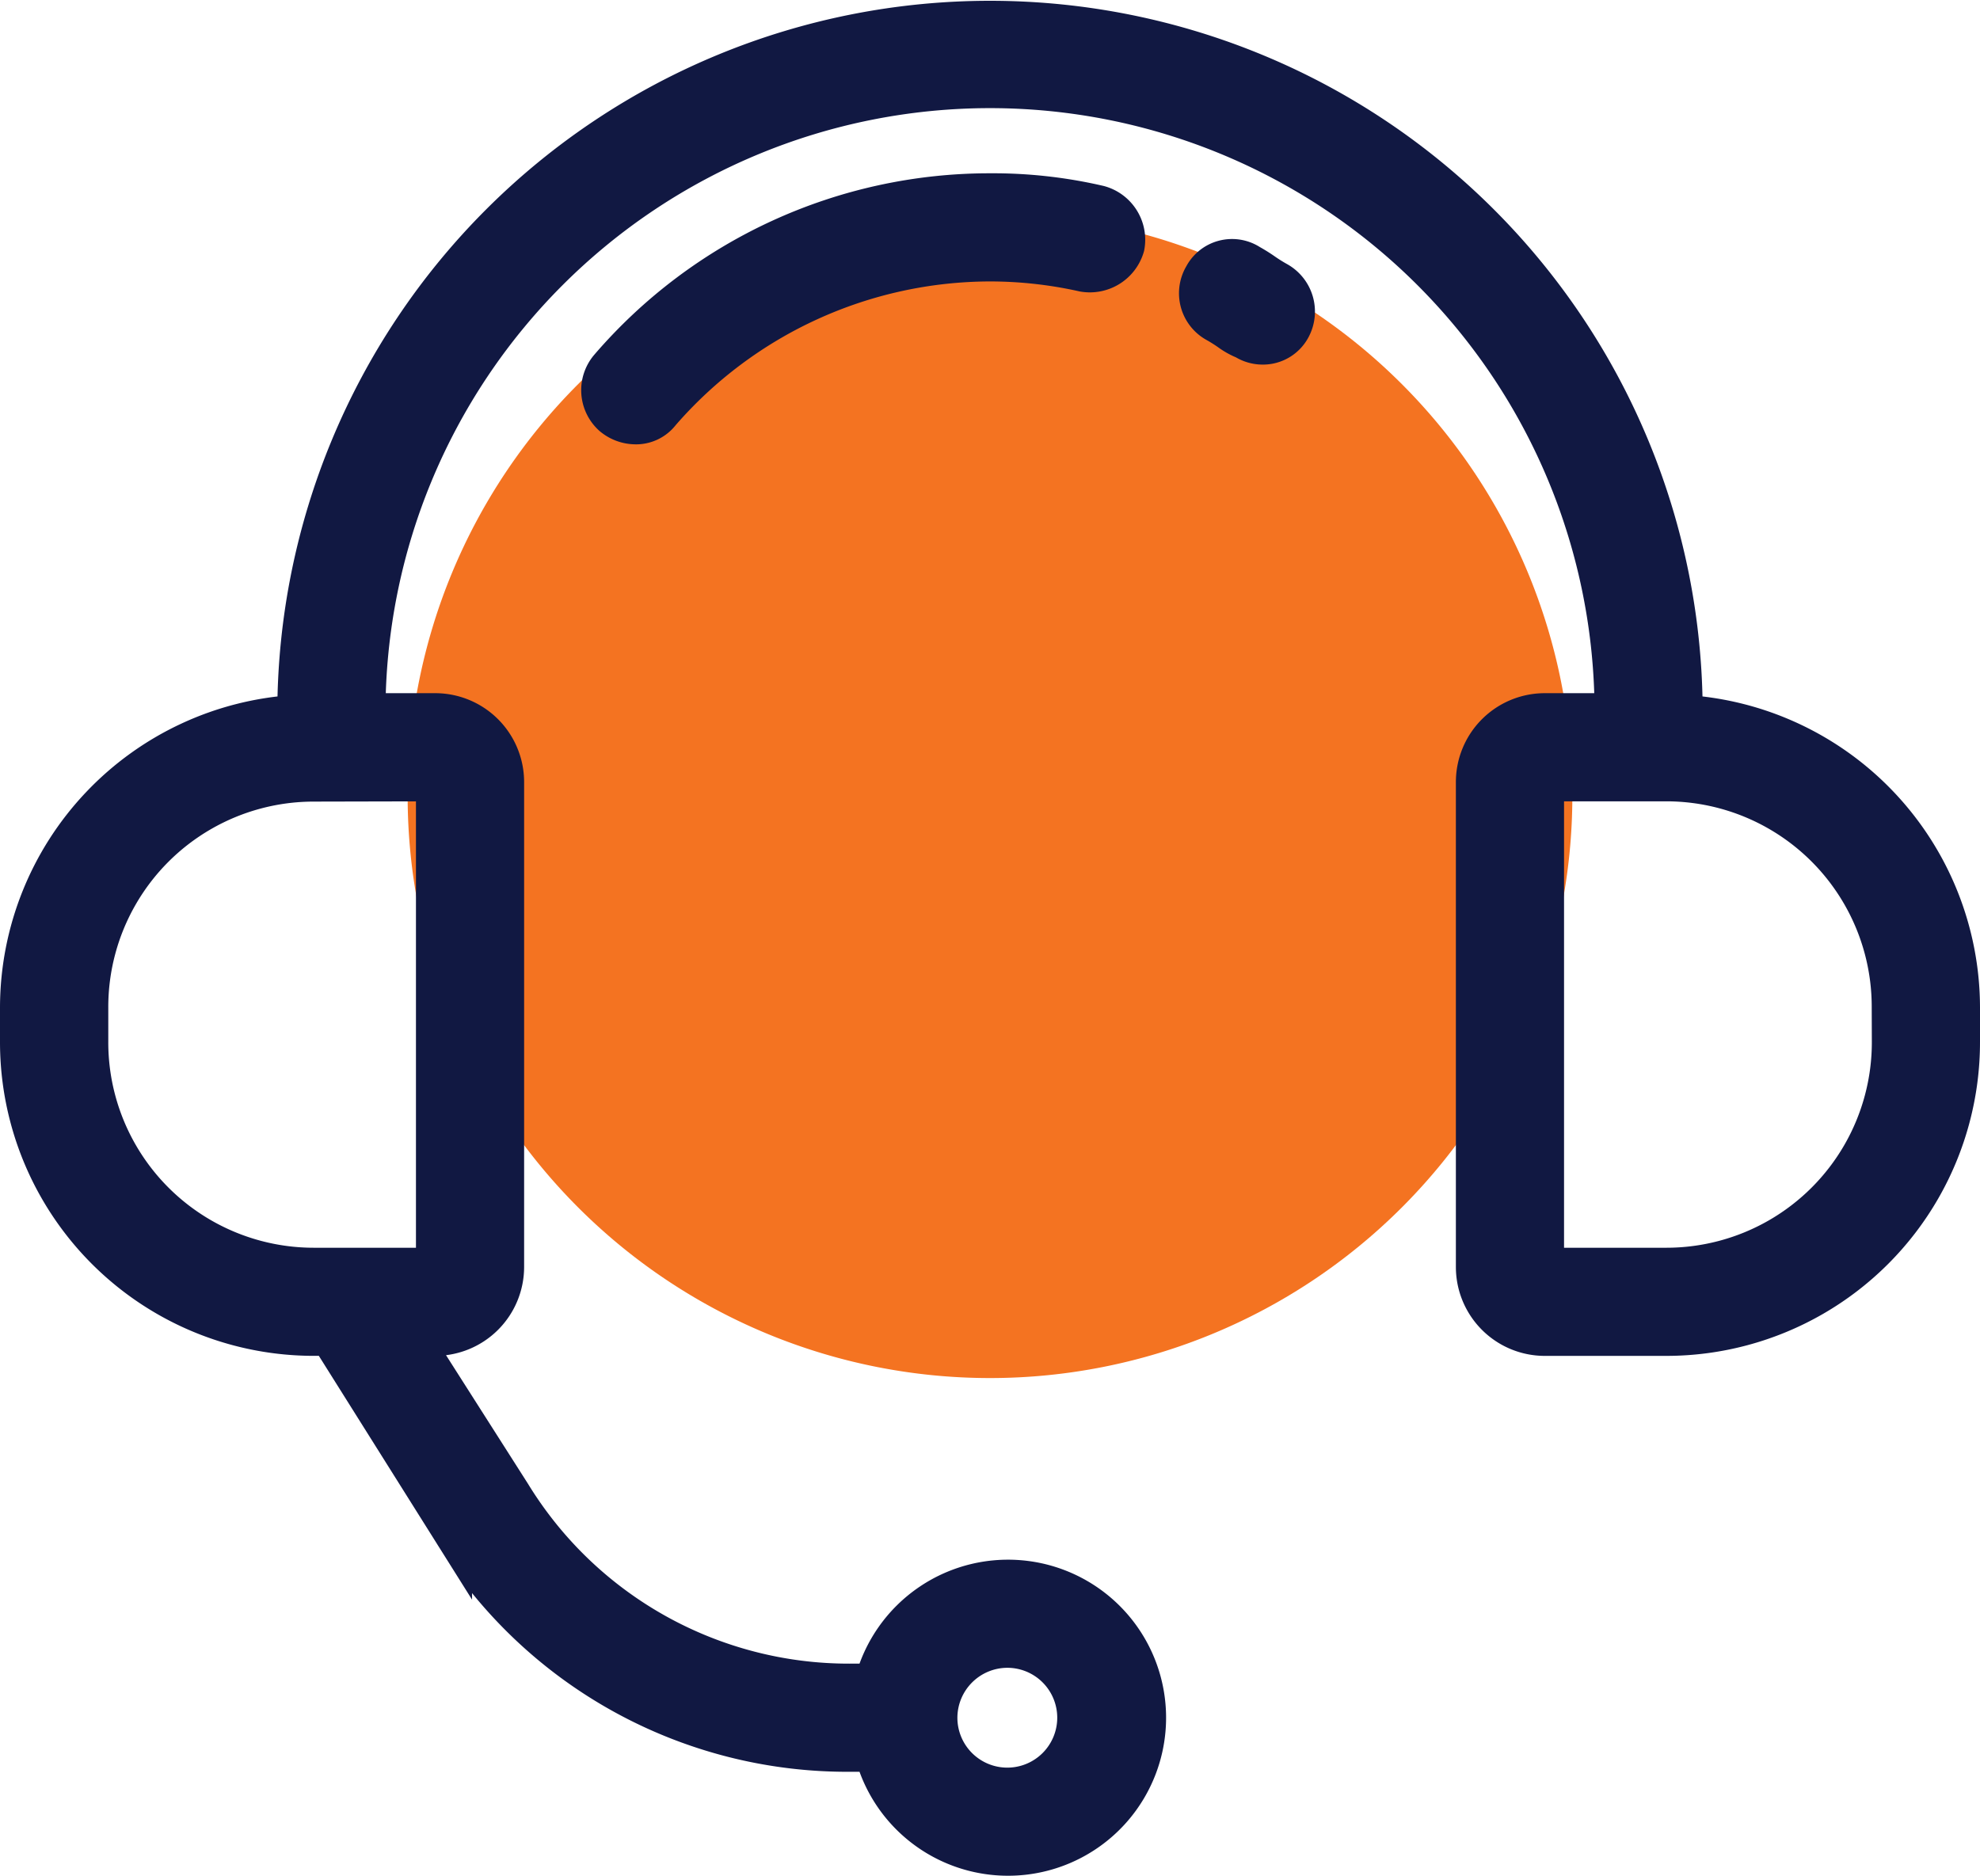 <svg xmlns="http://www.w3.org/2000/svg" width="51" height="48.321" viewBox="0 0 51 48.321">
  <g id="fea4" transform="translate(-325.5 -3794.5)">
    <path id="Path_859" data-name="Path 859" d="M15,0A15,15,0,1,1,0,15,15,15,0,0,1,15,0Z" transform="translate(336 3800)" fill="#f47321"/>
    <g id="support" transform="translate(326 3783)">
      <g id="Group_862" data-name="Group 862" transform="translate(0 12)">
        <g id="Group_861" data-name="Group 861">
          <path id="Path_739" data-name="Path 739" d="M42.857,29.9a17.857,17.857,0,1,0-35.714-.045V29.9A7.579,7.579,0,0,0,0,37.446v.893a7.583,7.583,0,0,0,7.589,7.589h.4l3.17,5.045a11.94,11.94,0,0,0,10.223,5.67h.625a3.571,3.571,0,1,0,0-1.786h-.625a10.186,10.186,0,0,1-8.705-4.866l-2.589-4.063h.625A1.791,1.791,0,0,0,12.5,44.143v-12.5a1.791,1.791,0,0,0-1.786-1.786H8.929a16.071,16.071,0,0,1,32.143,0H39.286A1.791,1.791,0,0,0,37.5,31.643v12.5a1.791,1.791,0,0,0,1.786,1.786h3.125A7.583,7.583,0,0,0,50,38.339v-.893A7.579,7.579,0,0,0,42.857,29.9ZM25.446,53.964a1.786,1.786,0,1,1-1.786,1.786A1.791,1.791,0,0,1,25.446,53.964ZM10.714,31.643v12.5H7.589a5.792,5.792,0,0,1-5.8-5.8v-.893a5.792,5.792,0,0,1,5.8-5.8Zm37.5,6.7a5.792,5.792,0,0,1-5.8,5.8H39.286v-12.5h3.125a5.792,5.792,0,0,1,5.8,5.8Z" transform="translate(0 -12)" fill="#111842" stroke="#111842" stroke-width="1"/>
          <path id="Path_740" data-name="Path 740" d="M274.183,67.752a4.121,4.121,0,0,1-.357-.223,4.094,4.094,0,0,0-.357-.223.84.84,0,0,0-1.205.312.876.876,0,0,0,.313,1.205,4.123,4.123,0,0,1,.357.223,1.809,1.809,0,0,0,.4.223.861.861,0,0,0,.446.134.829.829,0,0,0,.759-.446A.9.9,0,0,0,274.183,67.752Z" transform="translate(-241.773 -61.011)" fill="#111842" stroke="#111842" stroke-width="1"/>
          <path id="Path_741" data-name="Path 741" d="M144.158,52a12.929,12.929,0,0,0-9.821,4.509.906.906,0,0,0,.089,1.25.94.94,0,0,0,.58.223.8.8,0,0,0,.67-.312,11.262,11.262,0,0,1,8.482-3.884,11.082,11.082,0,0,1,2.411.268.947.947,0,0,0,1.071-.67.932.932,0,0,0-.67-1.071A12.073,12.073,0,0,0,144.158,52Z" transform="translate(-119.158 -47.536)" fill="#111842" stroke="#111842" stroke-width="1"/>
        </g>
      </g>
    </g>
  </g>
</svg>
